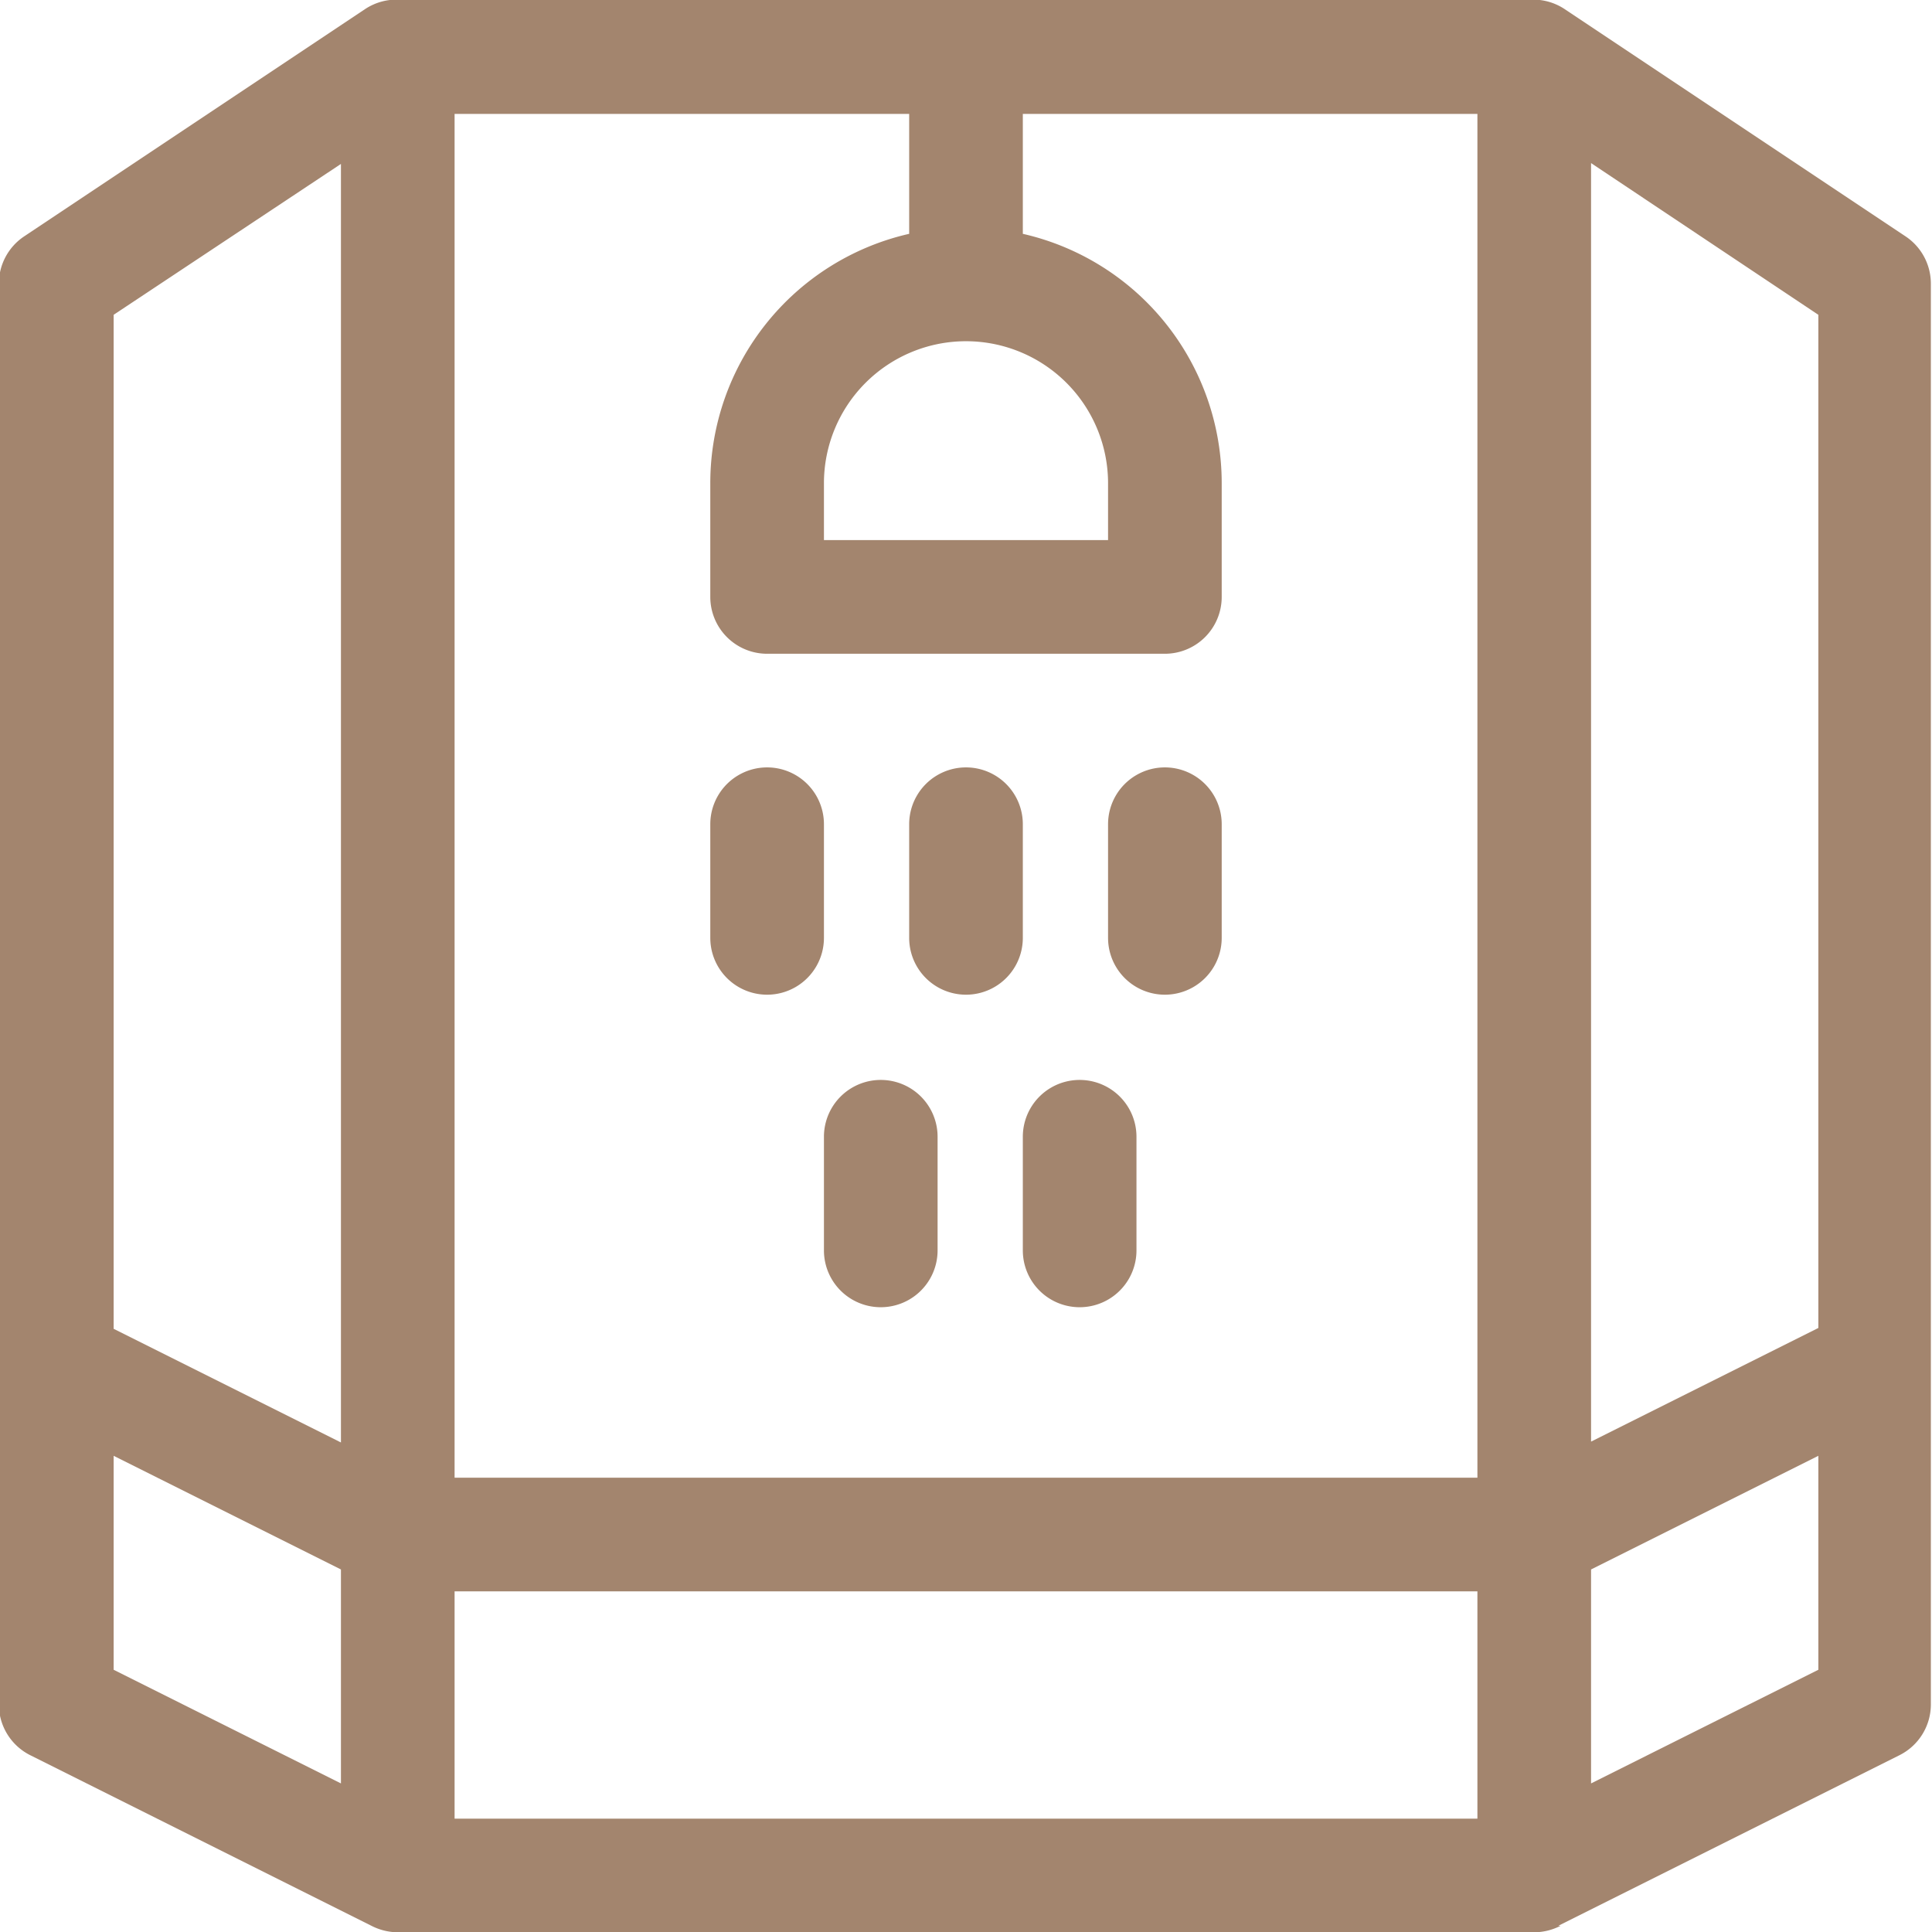 <svg
  data-name='Layer 1'
  xmlns='http://www.w3.org/2000/svg'
  viewBox='0 0 68 68'
  tw='w-14 '
>
  <path
    d='M54.93 67.78a2.06 2.06 0 01-.93.23H14a2.06 2.06 0 01-.93-.23l-12-6a2 2 0 01-1.11-1.79v-50a2 2 0 01.89-1.67l12-8a2 2 0 011.22-.33h39.78a2 2 0 011.22.33l12 8a2 2 0 01.89 1.67v50a2 2 0 01-1.11 1.79l-12 6zM32 4.01H16v48h36v-48H36v4.22a9 9 0 017 8.78v4a2 2 0 01-2 2H27a2 2 0 01-2-2v-4a9 9 0 017-8.78zM4 11.08v35.69l8 4v-45zm52-5.34v45l8-4V11.08zM16 64.01h36v-8H16zM4 51.24v7.53l8 4v-7.53zm52 11.53l8-4v-7.53l-8 4zM39 17.01a5 5 0 00-10 0v2h10zm-14 12a2 2 0 014 0v4a2 2 0 01-4 0zm14 0a2 2 0 014 0v4a2 2 0 01-4 0zm-7 0a2 2 0 014 0v4a2 2 0 01-4 0zm4 11a2 2 0 014 0v4a2 2 0 01-4 0zm-7 0a2 2 0 014 0v4a2 2 0 01-4 0z'
    fill='#A3856E'
  />
</svg>